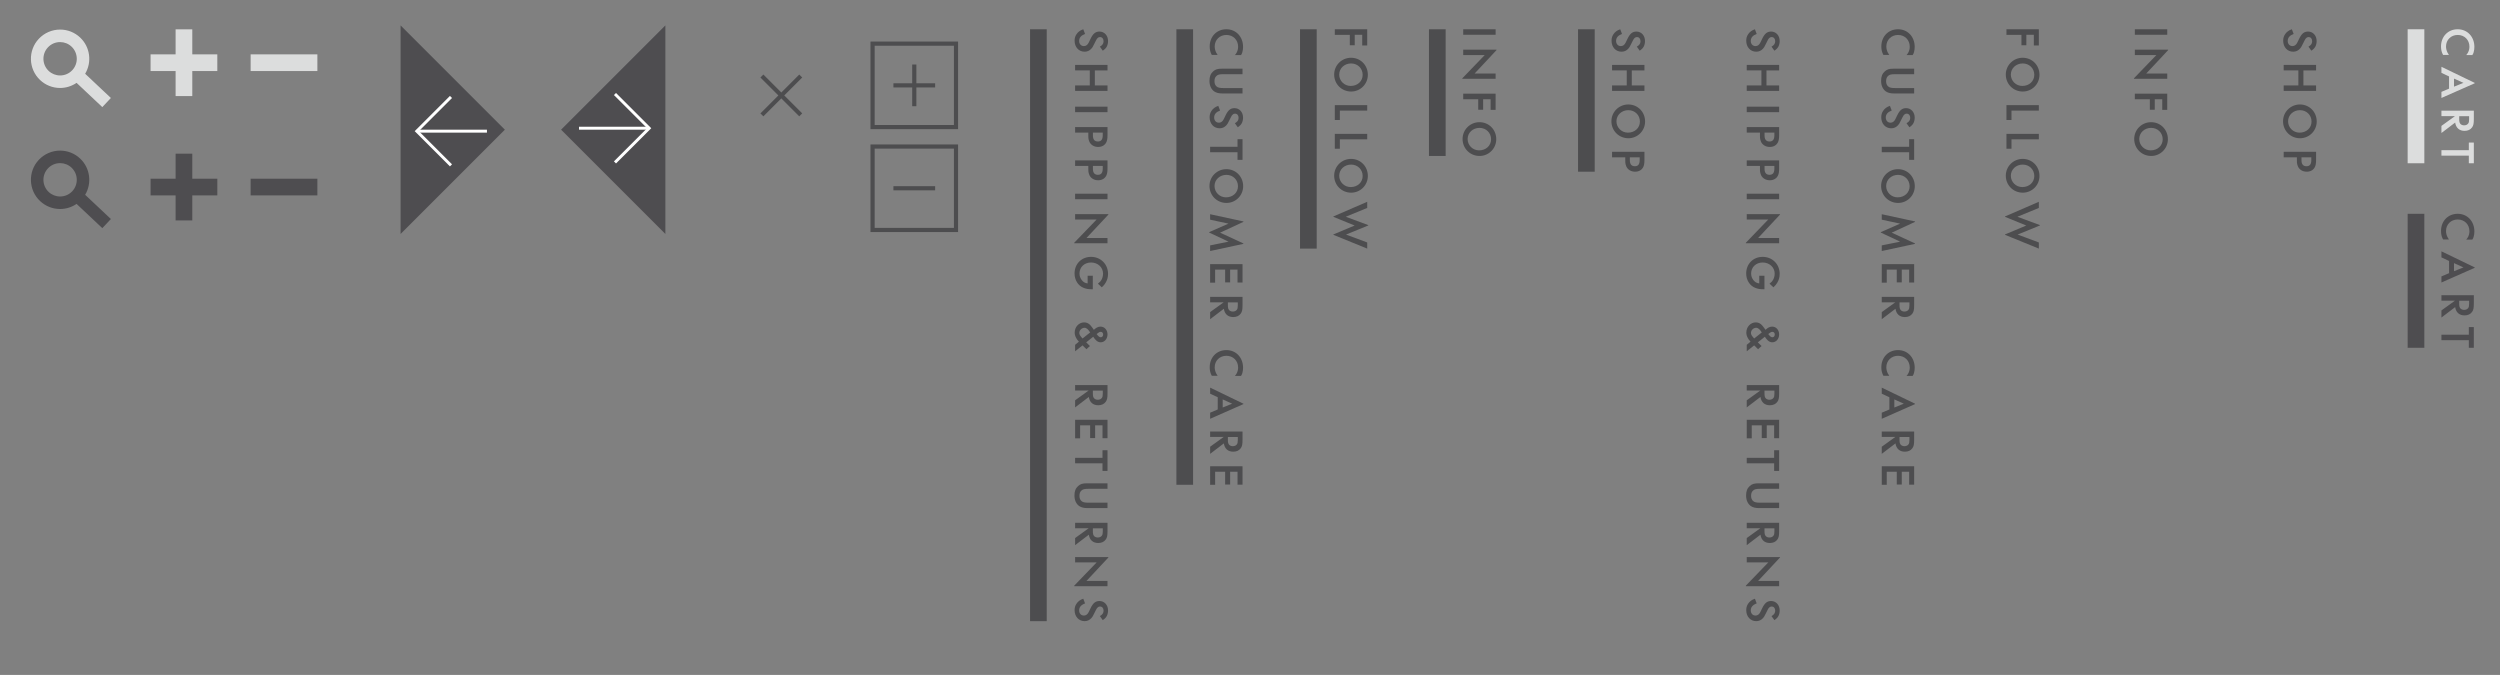 <?xml version="1.0" encoding="utf-8"?>
<!-- Generator: Adobe Illustrator 16.0.0, SVG Export Plug-In . SVG Version: 6.00 Build 0)  -->
<!DOCTYPE svg PUBLIC "-//W3C//DTD SVG 1.1//EN" "http://www.w3.org/Graphics/SVG/1.1/DTD/svg11.dtd">
<svg version="1.1" id="Layer_1" xmlns="http://www.w3.org/2000/svg" xmlns:xlink="http://www.w3.org/1999/xlink" x="0px" y="0px"
	 width="599.286px" height="161.797px" viewBox="0 0 599.286 161.797" enable-background="new 0 0 599.286 161.797"
	 xml:space="preserve">
<rect x="0" y="0" width="599.286" height="161.797" fill="#808080" stroke="none"/>
<polygon fill="#DCDDDD" points="52.094,13.031 46.094,13.031 46.094,7.031 42.094,7.031 42.094,13.031 36.094,13.031 36.094,17.031 
	42.094,17.031 42.094,23.031 46.094,23.031 46.094,17.031 52.094,17.031 "/>
<rect x="60.079" y="13.031" fill="#DCDDDD" width="16" height="4"/>
<polygon fill="#4E4D50" points="52.094,42.84 46.094,42.84 46.094,36.84 42.094,36.84 42.094,42.84 36.094,42.84 36.094,46.84 
	42.094,46.84 42.094,52.84 46.094,52.84 46.094,46.84 52.094,46.84 "/>
<rect x="60.079" y="42.84" fill="#4E4D50" width="16" height="4"/>
<rect x="246.917" y="7.015" fill="#4D4D4F" width="4" height="141.886"/>
<rect x="282" y="7.015" fill="#4D4D4F" width="4" height="109.193"/>
<rect x="311.632" y="7.015" fill="#4D4D4F" width="4" height="52.58"/>
<rect x="342.544" y="7.015" fill="#4D4D4F" width="4" height="30.372"/>
<rect x="378.277" y="7.015" fill="#4D4D4F" width="4" height="34.144"/>
<rect x="577.148" y="7.015" fill="#DCDDDD" width="4" height="32.12"/>
<path fill="#DCDDDD" d="M26.582,23.488l-6.17-5.808c1.65-2.758,1.229-6.395-1.206-8.689c-1.304-1.227-3.007-1.903-4.797-1.903
	c-1.922,0-3.78,0.802-5.098,2.201C6.666,12.1,6.8,16.539,9.61,19.185c1.304,1.227,3.007,1.903,4.797,1.903
	c1.415,0,2.792-0.438,3.947-1.225l6.171,5.81L26.582,23.488z M14.407,18.087c-1.022,0-1.996-0.386-2.74-1.087
	c-1.606-1.512-1.683-4.048-0.171-5.654c0.764-0.811,1.798-1.258,2.913-1.258c1.022,0,1.996,0.386,2.74,1.087
	c1.606,1.513,1.683,4.049,0.171,5.655C16.557,17.641,15.522,18.087,14.407,18.087z"/>
<path fill="#4E4D50" d="M26.582,52.502l-6.17-5.808c1.65-2.758,1.229-6.395-1.206-8.689c-1.304-1.227-3.007-1.903-4.797-1.903
	c-1.922,0-3.78,0.802-5.098,2.201c-2.646,2.811-2.511,7.25,0.299,9.896c1.304,1.227,3.007,1.903,4.797,1.903
	c1.415,0,2.792-0.438,3.947-1.225l6.171,5.81L26.582,52.502z M14.407,47.102c-1.022,0-1.996-0.386-2.74-1.087
	c-1.606-1.512-1.683-4.048-0.171-5.654c0.764-0.811,1.798-1.258,2.913-1.258c1.022,0,1.996,0.386,2.74,1.087
	c1.606,1.513,1.683,4.049,0.171,5.655C16.557,46.655,15.522,47.102,14.407,47.102z"/>
<g>
	<polygon fill="#4E4D50" points="96.024,6.088 121.024,31.088 96.024,56.088 	"/>
	<g>
		<polygon fill="#FFFFFF" points="107.857,39.89 108.357,39.39 100.408,31.441 108.357,23.492 107.857,22.992 99.408,31.441 		"/>
		<rect x="99.908" y="31.088" fill="#FFFFFF" width="16.818" height="0.707"/>
	</g>
</g>
<g>
	<polygon fill="#4E4D50" points="159.5,56.088 134.5,31.088 159.5,6.088 	"/>
	<g>
		<polygon fill="#FFFFFF" points="147.667,22.286 147.167,22.786 155.117,30.734 147.167,38.684 147.667,39.184 156.117,30.734 		
			"/>
		<rect x="138.798" y="30.381" fill="#FFFFFF" width="16.818" height="0.707"/>
	</g>
</g>
<g>
	<path fill="#4D4D4F" d="M208.667,9.962v21h21v-21H208.667z M228.667,29.962h-19v-19h19V29.962z"/>
	<polygon fill="#4D4D4F" points="218.667,25.462 219.667,25.462 219.667,20.962 224.167,20.962 224.167,19.962 219.667,19.962 
		219.667,15.462 218.667,15.462 218.667,19.962 214.167,19.962 214.167,20.962 218.667,20.962 	"/>
	<path fill="#4D4D4F" d="M208.667,55.628h21v-21h-21V55.628z M209.667,35.628h19v19h-19V35.628z"/>
	<rect x="214.167" y="44.628" fill="#4D4D4F" width="10" height="1"/>
</g>
<polygon fill="#4D4D4F" points="192.302,27.18 188,22.878 192.301,18.577 191.594,17.87 187.293,22.171 182.991,17.87 
	182.284,18.577 186.586,22.878 182.284,27.18 182.991,27.887 187.293,23.585 191.595,27.887 "/>
<g>
	<path fill="#4D4D4F" d="M386.31,9.754c0-0.572,0.132-1.056,0.429-1.507c0.176-0.286,0.418-0.539,0.682-0.737
		c0.297-0.22,0.484-0.319,0.968-0.495l0.429,1.122c-0.946,0.352-1.419,0.902-1.419,1.683c0,0.726,0.473,1.232,1.144,1.232
		c0.495,0,0.891-0.297,1.166-0.869l0.429-0.891c0.594-1.232,1.188-1.728,2.124-1.728c1.199,0,2.068,0.958,2.068,2.277
		c0,0.462-0.11,0.946-0.286,1.288c-0.198,0.385-0.484,0.682-0.979,1.023l-0.693-0.968c0.363-0.231,0.484-0.33,0.616-0.506
		c0.165-0.209,0.264-0.495,0.264-0.814c0-0.594-0.341-0.979-0.858-0.979c-0.187,0-0.33,0.055-0.484,0.165
		c-0.198,0.143-0.319,0.319-0.528,0.748l-0.374,0.748c-0.385,0.771-0.407,0.825-0.682,1.123c-0.44,0.484-0.979,0.726-1.617,0.726
		C387.311,12.395,386.31,11.294,386.31,9.754z"/>
	<path fill="#4D4D4F" d="M386.431,20.479h3.521v-3.608h-3.521v-1.309h7.767v1.32h-3.037v3.597h3.037v1.31h-7.767V20.479z"/>
	<path fill="#4D4D4F" d="M386.277,29.07c0-2.233,1.804-4.027,4.048-4.027c2.267,0,4.026,1.782,4.026,4.082
		c0,2.222-1.782,4.016-4.004,4.016C388.07,33.141,386.277,31.347,386.277,29.07z M393.109,29.136c0-1.541-1.199-2.729-2.772-2.729
		c-1.606,0-2.85,1.166-2.85,2.673s1.221,2.717,2.75,2.717C391.888,31.798,393.109,30.666,393.109,29.136z"/>
	<path fill="#4D4D4F" d="M389.864,39.938c-0.077-0.154-0.132-0.33-0.176-0.517c-0.077-0.286-0.088-0.506-0.088-0.99v-0.715h-3.168
		v-1.32h7.767v1.925c0,0.814-0.088,1.331-0.297,1.738c-0.352,0.704-1.067,1.1-1.947,1.1
		C391.019,41.159,390.238,40.708,389.864,39.938z M393.054,38.397v-0.682H390.7v0.693c0,0.957,0.396,1.441,1.199,1.441
		C392.669,39.85,393.054,39.376,393.054,38.397z"/>
</g>
<g>
	<path fill="#DCDDDD" d="M591.661,12.504c0.198-0.418,0.297-0.847,0.297-1.309c0-1.628-1.188-2.816-2.806-2.816
		s-2.805,1.177-2.805,2.761c0,0.473,0.121,0.99,0.341,1.441c0.11,0.22,0.176,0.33,0.362,0.594h-1.396
		c-0.055-0.121-0.1-0.198-0.133-0.253c-0.252-0.517-0.373-1.111-0.373-1.793c0-2.376,1.683-4.115,3.993-4.115
		c2.321,0,4.005,1.782,4.005,4.236c0,0.418-0.055,0.869-0.166,1.243c-0.076,0.275-0.131,0.407-0.329,0.715h-1.464
		C591.441,12.9,591.529,12.769,591.661,12.504z"/>
	<path fill="#DCDDDD" d="M585.247,22.02l1.826-0.771v-2.926l-1.826-0.858v-1.452l7.976,3.851v0.099l-7.976,3.521V22.02z
		 M590.527,19.863l-2.266-1.023v1.937L590.527,19.863z"/>
	<path fill="#DCDDDD" d="M585.247,30.181l3.245-2.343h-3.245v-1.309h7.767v2.002c0,1.1-0.099,1.562-0.429,2.013
		c-0.396,0.55-1.013,0.825-1.793,0.825c-1.255,0-2.068-0.715-2.255-1.991l-3.29,2.508V30.181z M591.287,29.917
		c0.143-0.077,0.275-0.176,0.363-0.297c0.176-0.242,0.23-0.495,0.23-1.034v-0.737h-2.376v0.627c0,0.198,0,0.352,0.011,0.451
		c0.012,0.253,0.088,0.506,0.209,0.682c0.209,0.286,0.551,0.44,0.969,0.44C590.902,30.049,591.1,30.005,591.287,29.917z"/>
	<path fill="#DCDDDD" d="M591.814,37.309h-6.567V36h6.567v-1.826h1.199v4.961h-1.199V37.309z"/>
</g>
<rect x="577.148" y="51.25" fill="#4E4D50" width="4" height="32.12"/>
<g>
	<path fill="#4E4D50" d="M591.661,56.739c0.198-0.418,0.297-0.847,0.297-1.309c0-1.628-1.188-2.816-2.806-2.816
		s-2.805,1.177-2.805,2.761c0,0.473,0.121,0.99,0.341,1.441c0.11,0.22,0.176,0.33,0.362,0.594h-1.396
		c-0.055-0.121-0.1-0.198-0.133-0.253c-0.252-0.517-0.373-1.111-0.373-1.793c0-2.376,1.683-4.115,3.993-4.115
		c2.321,0,4.005,1.782,4.005,4.236c0,0.418-0.055,0.869-0.166,1.243c-0.076,0.275-0.131,0.407-0.329,0.715h-1.464
		C591.441,57.135,591.529,57.003,591.661,56.739z"/>
	<path fill="#4E4D50" d="M585.247,66.254l1.826-0.771v-2.926l-1.826-0.858v-1.452l7.976,3.851v0.099l-7.976,3.521V66.254z
		 M590.527,64.098l-2.266-1.023v1.937L590.527,64.098z"/>
	<path fill="#4E4D50" d="M585.247,74.416l3.245-2.343h-3.245v-1.309h7.767v2.002c0,1.1-0.099,1.562-0.429,2.013
		c-0.396,0.55-1.013,0.825-1.793,0.825c-1.255,0-2.068-0.715-2.255-1.991l-3.29,2.508V74.416z M591.287,74.152
		c0.143-0.077,0.275-0.176,0.363-0.297c0.176-0.242,0.23-0.495,0.23-1.034v-0.737h-2.376v0.627c0,0.198,0,0.352,0.011,0.451
		c0.012,0.253,0.088,0.506,0.209,0.682c0.209,0.286,0.551,0.44,0.969,0.44C590.902,74.284,591.1,74.24,591.287,74.152z"/>
	<path fill="#4E4D50" d="M591.814,81.543h-6.567v-1.309h6.567v-1.826h1.199v4.961h-1.199V81.543z"/>
</g>
<g>
	<path fill="#4D4D4F" d="M350.753,7.015h7.767v1.32h-7.767V7.015z"/>
	<path fill="#4D4D4F" d="M350.544,18.764l5.369-5.567h-5.16V11.91h7.976v0.11l-5.248,5.611h5.039v1.265h-7.976V18.764z"/>
	<path fill="#4D4D4F" d="M357.321,23.79h-1.793v2.508h-1.177v-2.497h-3.598v-1.342h7.767v3.883h-1.199V23.79z"/>
	<path fill="#4D4D4F" d="M350.599,33.316c0-2.233,1.804-4.027,4.048-4.027c2.267,0,4.026,1.782,4.026,4.082
		c0,2.222-1.782,4.016-4.004,4.016C352.392,37.386,350.599,35.593,350.599,33.316z M357.431,33.382c0-1.541-1.199-2.729-2.772-2.729
		c-1.606,0-2.85,1.166-2.85,2.673s1.221,2.717,2.75,2.717C356.21,36.044,357.431,34.911,357.431,33.382z"/>
</g>
<g>
	<path fill="#4D4D4F" d="M326.541,8.346h-1.793v2.508h-1.177V8.357h-3.598V7.015h7.767v3.883h-1.199V8.346z"/>
	<path fill="#4D4D4F" d="M319.819,17.872c0-2.233,1.804-4.026,4.048-4.026c2.267,0,4.026,1.782,4.026,4.082
		c0,2.222-1.782,4.016-4.004,4.016C321.612,21.942,319.819,20.149,319.819,17.872z M326.65,17.938c0-1.541-1.199-2.729-2.772-2.729
		c-1.606,0-2.85,1.166-2.85,2.673s1.221,2.717,2.75,2.717C325.43,20.6,326.65,19.467,326.65,17.938z"/>
	<path fill="#4D4D4F" d="M319.973,25.197h7.767v1.32h-6.557v2.244h-1.21V25.197z"/>
	<path fill="#4D4D4F" d="M319.973,32.083h7.767v1.32h-6.557v2.244h-1.21V32.083z"/>
	<path fill="#4D4D4F" d="M319.819,42.116c0-2.233,1.804-4.026,4.048-4.026c2.267,0,4.026,1.782,4.026,4.082
		c0,2.222-1.782,4.016-4.004,4.016C321.612,46.187,319.819,44.393,319.819,42.116z M326.65,42.182c0-1.541-1.199-2.729-2.772-2.729
		c-1.606,0-2.85,1.166-2.85,2.673s1.221,2.717,2.75,2.717C325.43,44.844,326.65,43.711,326.65,42.182z"/>
	<path fill="#4D4D4F" d="M319.632,56.294v-0.099l5.094-2.134l-5.094-2.079v-0.099l8.108-3.51v1.475l-5.138,2.112l5.391,2.002v0.088
		l-5.335,2.179l5.083,1.892v1.474L319.632,56.294z"/>
</g>
<g>
	<path fill="#4D4D4F" d="M296.497,12.504c0.198-0.418,0.297-0.847,0.297-1.309c0-1.628-1.188-2.816-2.805-2.816
		c-1.618,0-2.806,1.177-2.806,2.761c0,0.473,0.121,0.99,0.341,1.441c0.11,0.22,0.176,0.33,0.363,0.594h-1.397
		c-0.055-0.121-0.099-0.198-0.132-0.253c-0.253-0.517-0.374-1.111-0.374-1.793c0-2.376,1.683-4.115,3.994-4.115
		c2.321,0,4.004,1.782,4.004,4.236c0,0.418-0.055,0.869-0.165,1.243c-0.077,0.275-0.132,0.407-0.33,0.715h-1.463
		C296.277,12.9,296.365,12.769,296.497,12.504z"/>
	<path fill="#4D4D4F" d="M291.073,21.92c-0.737-0.517-1.144-1.408-1.144-2.53c0-1.034,0.264-1.728,0.88-2.277
		c0.528-0.484,1.067-0.649,2.112-0.649h4.929v1.32h-4.555c-1.012,0-1.408,0.11-1.76,0.484c-0.286,0.297-0.407,0.66-0.407,1.221
		c0,0.528,0.165,0.936,0.484,1.221c0.341,0.297,0.759,0.396,1.65,0.396h4.587v1.298h-4.841
		C292.195,22.404,291.557,22.25,291.073,21.92z"/>
	<path fill="#4D4D4F" d="M289.962,28.113c0-0.572,0.132-1.056,0.429-1.507c0.176-0.286,0.418-0.539,0.682-0.737
		c0.297-0.22,0.484-0.319,0.968-0.495l0.429,1.122c-0.946,0.352-1.419,0.902-1.419,1.683c0,0.726,0.473,1.232,1.144,1.232
		c0.495,0,0.891-0.297,1.166-0.869l0.429-0.891c0.594-1.232,1.188-1.728,2.124-1.728c1.199,0,2.068,0.958,2.068,2.277
		c0,0.462-0.11,0.946-0.286,1.288c-0.198,0.385-0.484,0.682-0.979,1.023l-0.693-0.968c0.363-0.231,0.484-0.33,0.616-0.506
		c0.165-0.209,0.264-0.495,0.264-0.814c0-0.594-0.341-0.979-0.858-0.979c-0.187,0-0.33,0.055-0.484,0.165
		c-0.198,0.143-0.319,0.319-0.528,0.748l-0.374,0.748c-0.385,0.771-0.407,0.825-0.682,1.123c-0.44,0.484-0.979,0.726-1.617,0.726
		C290.963,30.753,289.962,29.653,289.962,28.113z"/>
	<path fill="#4D4D4F" d="M296.651,36.495h-6.568v-1.309h6.568v-1.826h1.199v4.961h-1.199V36.495z"/>
	<path fill="#4D4D4F" d="M289.929,44.577c0-2.233,1.804-4.026,4.048-4.026c2.267,0,4.026,1.782,4.026,4.082
		c0,2.222-1.782,4.016-4.004,4.016C291.722,48.648,289.929,46.854,289.929,44.577z M296.761,44.644c0-1.541-1.199-2.729-2.772-2.729
		c-1.606,0-2.85,1.166-2.85,2.673s1.221,2.717,2.75,2.717C295.54,47.306,296.761,46.173,296.761,44.644z"/>
	<path fill="#4D4D4F" d="M290.083,58.822l4.412-0.891l-4.632-2.178v-0.11l4.621-2.036l-4.4-0.946v-1.31l7.976,1.728v0.11
		l-5.589,2.585l5.578,2.574v0.11l-7.965,1.716V58.822z"/>
	<path fill="#4D4D4F" d="M290.083,63.31h7.767v4.412h-1.199V64.63h-1.771v3.058h-1.199V64.63h-2.398v3.124h-1.199V63.31z"/>
	<path fill="#4D4D4F" d="M290.083,74.815l3.246-2.343h-3.246v-1.309h7.767v2.002c0,1.1-0.099,1.562-0.429,2.013
		c-0.396,0.55-1.012,0.825-1.793,0.825c-1.254,0-2.068-0.715-2.255-1.991l-3.29,2.508V74.815z M296.123,74.552
		c0.143-0.077,0.275-0.176,0.363-0.297c0.176-0.242,0.231-0.495,0.231-1.034v-0.737h-2.376v0.627c0,0.198,0,0.352,0.011,0.451
		c0.011,0.253,0.088,0.506,0.209,0.682c0.209,0.286,0.55,0.44,0.968,0.44C295.738,74.684,295.936,74.64,296.123,74.552z"/>
	<path fill="#4D4D4F" d="M296.497,89.412c0.198-0.418,0.297-0.847,0.297-1.309c0-1.628-1.188-2.816-2.805-2.816
		c-1.618,0-2.806,1.177-2.806,2.761c0,0.473,0.121,0.99,0.341,1.441c0.11,0.22,0.176,0.33,0.363,0.594h-1.397
		c-0.055-0.121-0.099-0.198-0.132-0.253c-0.253-0.517-0.374-1.111-0.374-1.793c0-2.376,1.683-4.115,3.994-4.115
		c2.321,0,4.004,1.782,4.004,4.236c0,0.418-0.055,0.869-0.165,1.243c-0.077,0.275-0.132,0.407-0.33,0.715h-1.463
		C296.277,89.808,296.365,89.676,296.497,89.412z"/>
	<path fill="#4D4D4F" d="M290.083,98.927l1.826-0.771V95.23l-1.826-0.858V92.92l7.976,3.85v0.099l-7.976,3.521V98.927z
		 M295.364,96.771l-2.266-1.023v1.937L295.364,96.771z"/>
	<path fill="#4D4D4F" d="M290.083,107.089l3.246-2.343h-3.246v-1.309h7.767v2.002c0,1.1-0.099,1.562-0.429,2.013
		c-0.396,0.55-1.012,0.825-1.793,0.825c-1.254,0-2.068-0.715-2.255-1.991l-3.29,2.508V107.089z M296.123,106.825
		c0.143-0.077,0.275-0.176,0.363-0.297c0.176-0.242,0.231-0.495,0.231-1.034v-0.737h-2.376v0.627c0,0.198,0,0.352,0.011,0.451
		c0.011,0.253,0.088,0.506,0.209,0.682c0.209,0.286,0.55,0.44,0.968,0.44C295.738,106.957,295.936,106.913,296.123,106.825z"/>
	<path fill="#4D4D4F" d="M290.083,111.763h7.767v4.412h-1.199v-3.091h-1.771v3.058h-1.199v-3.058h-2.398v3.125h-1.199V111.763z"/>
</g>
<g>
	<path fill="#4D4D4F" d="M257.597,9.754c0-0.572,0.132-1.056,0.429-1.507c0.176-0.286,0.418-0.539,0.682-0.737
		c0.297-0.22,0.484-0.319,0.968-0.495l0.429,1.122c-0.946,0.352-1.419,0.902-1.419,1.683c0,0.726,0.473,1.232,1.144,1.232
		c0.495,0,0.891-0.297,1.166-0.869l0.429-0.891c0.594-1.232,1.188-1.728,2.124-1.728c1.199,0,2.068,0.958,2.068,2.277
		c0,0.462-0.11,0.946-0.286,1.288c-0.198,0.385-0.484,0.682-0.979,1.023l-0.693-0.968c0.363-0.231,0.484-0.33,0.616-0.506
		c0.165-0.209,0.264-0.495,0.264-0.814c0-0.594-0.341-0.979-0.858-0.979c-0.187,0-0.33,0.055-0.484,0.165
		c-0.198,0.143-0.319,0.319-0.528,0.748l-0.374,0.748c-0.385,0.771-0.407,0.825-0.682,1.123c-0.44,0.484-0.979,0.726-1.617,0.726
		C258.598,12.395,257.597,11.294,257.597,9.754z"/>
	<path fill="#4D4D4F" d="M257.718,20.479h3.521v-3.608h-3.521v-1.309h7.767v1.32h-3.037v3.597h3.037v1.31h-7.767V20.479z"/>
	<path fill="#4D4D4F" d="M257.718,25.569h7.767v1.32h-7.767V25.569z"/>
	<path fill="#4D4D4F" d="M261.15,34.006c-0.077-0.154-0.132-0.33-0.176-0.517c-0.077-0.286-0.088-0.506-0.088-0.99v-0.715h-3.168
		v-1.32h7.767v1.925c0,0.814-0.088,1.331-0.297,1.738c-0.352,0.704-1.067,1.1-1.947,1.1
		C262.306,35.228,261.524,34.776,261.15,34.006z M264.341,32.466v-0.682h-2.354v0.693c0,0.957,0.396,1.441,1.199,1.441
		C263.956,33.918,264.341,33.445,264.341,32.466z"/>
	<path fill="#4D4D4F" d="M261.15,41.992c-0.077-0.154-0.132-0.33-0.176-0.517c-0.077-0.286-0.088-0.506-0.088-0.99V39.77h-3.168
		v-1.32h7.767v1.925c0,0.814-0.088,1.331-0.297,1.738c-0.352,0.704-1.067,1.1-1.947,1.1
		C262.306,43.213,261.524,42.762,261.15,41.992z M264.341,40.452V39.77h-2.354v0.693c0,0.957,0.396,1.441,1.199,1.441
		C263.956,41.904,264.341,41.431,264.341,40.452z"/>
	<path fill="#4D4D4F" d="M257.718,46.436h7.767v1.32h-7.767V46.436z"/>
	<path fill="#4D4D4F" d="M257.509,58.185l5.369-5.567h-5.16v-1.287h7.976v0.11l-5.248,5.611h5.039v1.265h-7.976V58.185z"/>
	<path fill="#4D4D4F" d="M259.797,69.02c-1.353-0.517-2.211-1.871-2.211-3.466c0-2.299,1.672-3.982,3.96-3.982
		c2.31,0,4.07,1.76,4.07,4.093c0,0.781-0.198,1.474-0.583,2.112c-0.264,0.429-0.418,0.627-0.913,1.1l-0.935-0.88
		c0.484-0.385,0.649-0.561,0.847-0.902c0.231-0.407,0.385-0.979,0.385-1.497c0-1.518-1.254-2.673-2.883-2.673
		c-1.584,0-2.761,1.111-2.761,2.629c0,0.627,0.187,1.155,0.572,1.628c0.385,0.462,0.748,0.671,1.375,0.759v-1.837h1.243v3.234H261.7
		C260.919,69.338,260.413,69.261,259.797,69.02z"/>
	<path fill="#4D4D4F" d="M257.718,82.659l0.913-0.759c-0.363-0.396-0.506-0.583-0.671-0.902c-0.231-0.429-0.341-0.836-0.341-1.287
		c0-1.342,1.012-2.432,2.267-2.432c0.473,0,0.935,0.176,1.254,0.451c0.231,0.209,0.462,0.473,0.715,0.825
		c0.099,0.143,0.22,0.308,0.352,0.506c0.33-0.286,0.473-0.396,0.704-0.528c0.308-0.165,0.583-0.242,0.902-0.242
		c0.946,0,1.672,0.803,1.672,1.87c0,1.067-0.715,1.893-1.639,1.893c-0.363,0-0.737-0.143-1.023-0.407
		c-0.286-0.253-0.407-0.407-0.77-0.924l-1.672,1.342l0.891,0.88l-0.836,0.77l-0.935-0.924l-1.782,1.419V82.659z M261.326,79.688
		c-0.297-0.451-0.418-0.605-0.671-0.825c-0.231-0.198-0.429-0.286-0.682-0.286c-0.649,0-1.243,0.572-1.243,1.221
		c0,0.154,0.033,0.308,0.099,0.451c0.077,0.176,0.176,0.319,0.462,0.649c0.044,0.055,0.11,0.132,0.209,0.242L261.326,79.688z
		 M264.44,80.172c0-0.363-0.242-0.627-0.572-0.627c-0.275,0-0.495,0.121-0.99,0.528c0.044,0.055,0.055,0.066,0.11,0.143
		c0.363,0.462,0.594,0.627,0.892,0.627C264.208,80.843,264.44,80.568,264.44,80.172z"/>
	<path fill="#4D4D4F" d="M257.718,95.958l3.246-2.343h-3.246v-1.309h7.767v2.002c0,1.1-0.099,1.562-0.429,2.013
		c-0.396,0.55-1.012,0.825-1.793,0.825c-1.254,0-2.068-0.715-2.255-1.991l-3.29,2.508V95.958z M263.758,95.694
		c0.143-0.077,0.275-0.176,0.363-0.297c0.176-0.242,0.231-0.495,0.231-1.034v-0.737h-2.376v0.627c0,0.198,0,0.352,0.011,0.451
		c0.011,0.253,0.088,0.506,0.209,0.682c0.209,0.286,0.55,0.44,0.968,0.44C263.373,95.826,263.571,95.782,263.758,95.694z"/>
	<path fill="#4D4D4F" d="M257.718,100.632h7.767v4.412h-1.199v-3.091h-1.771v3.058h-1.199v-3.058h-2.398v3.124h-1.199V100.632z"/>
	<path fill="#4D4D4F" d="M264.286,111.06h-6.568v-1.309h6.568v-1.826h1.199v4.961h-1.199V111.06z"/>
	<path fill="#4D4D4F" d="M258.708,121.312c-0.737-0.517-1.144-1.408-1.144-2.53c0-1.034,0.264-1.727,0.88-2.277
		c0.528-0.483,1.067-0.648,2.112-0.648h4.929v1.32h-4.555c-1.012,0-1.408,0.109-1.76,0.483c-0.286,0.297-0.407,0.66-0.407,1.222
		c0,0.527,0.165,0.935,0.484,1.221c0.341,0.297,0.759,0.396,1.65,0.396h4.587v1.298h-4.841
		C259.83,121.797,259.192,121.643,258.708,121.312z"/>
	<path fill="#4D4D4F" d="M257.718,128.979l3.246-2.344h-3.246v-1.31h7.767v2.003c0,1.1-0.099,1.562-0.429,2.013
		c-0.396,0.551-1.012,0.825-1.793,0.825c-1.254,0-2.068-0.715-2.255-1.991l-3.29,2.509V128.979z M263.758,128.715
		c0.143-0.077,0.275-0.176,0.363-0.297c0.176-0.242,0.231-0.495,0.231-1.034v-0.737h-2.376v0.627c0,0.198,0,0.353,0.011,0.451
		c0.011,0.253,0.088,0.507,0.209,0.683c0.209,0.286,0.55,0.439,0.968,0.439C263.373,128.847,263.571,128.803,263.758,128.715z"/>
	<path fill="#4D4D4F" d="M257.509,140.387l5.369-5.566h-5.16v-1.288h7.976v0.11l-5.248,5.611h5.039v1.265h-7.976V140.387z"/>
	<path fill="#4D4D4F" d="M257.597,146.26c0-0.572,0.132-1.056,0.429-1.507c0.176-0.286,0.418-0.539,0.682-0.737
		c0.297-0.22,0.484-0.319,0.968-0.495l0.429,1.122c-0.946,0.353-1.419,0.902-1.419,1.684c0,0.726,0.473,1.231,1.144,1.231
		c0.495,0,0.891-0.297,1.166-0.869l0.429-0.891c0.594-1.232,1.188-1.728,2.124-1.728c1.199,0,2.068,0.957,2.068,2.277
		c0,0.462-0.11,0.946-0.286,1.287c-0.198,0.386-0.484,0.683-0.979,1.023l-0.693-0.968c0.363-0.231,0.484-0.33,0.616-0.507
		c0.165-0.209,0.264-0.495,0.264-0.813c0-0.595-0.341-0.979-0.858-0.979c-0.187,0-0.33,0.055-0.484,0.165
		c-0.198,0.144-0.319,0.319-0.528,0.748l-0.374,0.748c-0.385,0.771-0.407,0.825-0.682,1.122c-0.44,0.484-0.979,0.727-1.617,0.727
		C258.598,148.9,257.597,147.8,257.597,146.26z"/>
</g>
<g>
	<path fill="#4D4D4F" d="M547.311,9.754c0-0.572,0.132-1.056,0.429-1.507c0.176-0.286,0.418-0.539,0.683-0.737
		c0.297-0.22,0.483-0.319,0.968-0.495l0.429,1.122c-0.945,0.352-1.419,0.902-1.419,1.683c0,0.726,0.474,1.232,1.144,1.232
		c0.496,0,0.892-0.297,1.166-0.869l0.43-0.891c0.594-1.232,1.188-1.728,2.123-1.728c1.199,0,2.068,0.958,2.068,2.277
		c0,0.462-0.109,0.946-0.285,1.288c-0.199,0.385-0.484,0.682-0.98,1.023l-0.692-0.968c0.362-0.231,0.483-0.33,0.616-0.506
		c0.165-0.209,0.264-0.495,0.264-0.814c0-0.594-0.341-0.979-0.857-0.979c-0.188,0-0.33,0.055-0.484,0.165
		c-0.198,0.143-0.319,0.319-0.528,0.748l-0.374,0.748c-0.385,0.771-0.407,0.825-0.682,1.123c-0.44,0.484-0.979,0.726-1.617,0.726
		C548.311,12.395,547.311,11.294,547.311,9.754z"/>
	<path fill="#4D4D4F" d="M547.432,20.479h3.52v-3.608h-3.52v-1.309h7.767v1.32h-3.036v3.597h3.036v1.31h-7.767V20.479z"/>
	<path fill="#4D4D4F" d="M547.277,29.07c0-2.233,1.805-4.027,4.049-4.027c2.266,0,4.025,1.782,4.025,4.082
		c0,2.222-1.781,4.016-4.004,4.016C549.07,33.141,547.277,31.347,547.277,29.07z M554.109,29.136c0-1.541-1.199-2.729-2.772-2.729
		c-1.606,0-2.85,1.166-2.85,2.673s1.222,2.717,2.751,2.717C552.889,31.798,554.109,30.666,554.109,29.136z"/>
	<path fill="#4D4D4F" d="M550.863,39.938c-0.076-0.154-0.132-0.33-0.176-0.517c-0.076-0.286-0.088-0.506-0.088-0.99v-0.715h-3.168
		v-1.32h7.767v1.925c0,0.814-0.088,1.331-0.297,1.738c-0.353,0.704-1.067,1.1-1.947,1.1
		C552.02,41.159,551.238,40.708,550.863,39.938z M554.055,38.397v-0.682h-2.355v0.693c0,0.957,0.396,1.441,1.199,1.441
		C553.669,39.85,554.055,39.376,554.055,38.397z"/>
</g>
<g>
	<path fill="#4D4D4F" d="M511.753,7.015h7.767v1.32h-7.767V7.015z"/>
	<path fill="#4D4D4F" d="M511.544,18.764l5.368-5.567h-5.159V11.91h7.976v0.11l-5.247,5.611h5.038v1.265h-7.976V18.764z"/>
	<path fill="#4D4D4F" d="M518.32,23.79h-1.793v2.508h-1.177v-2.497h-3.598v-1.342h7.767v3.883h-1.199V23.79z"/>
	<path fill="#4D4D4F" d="M511.6,33.316c0-2.233,1.804-4.027,4.048-4.027c2.267,0,4.026,1.782,4.026,4.082
		c0,2.222-1.782,4.016-4.004,4.016C513.393,37.386,511.6,35.593,511.6,33.316z M518.431,33.382c0-1.541-1.198-2.729-2.772-2.729
		c-1.605,0-2.85,1.166-2.85,2.673s1.222,2.717,2.751,2.717C517.21,36.044,518.431,34.911,518.431,33.382z"/>
</g>
<g>
	<path fill="#4D4D4F" d="M487.541,8.346h-1.793v2.508h-1.177V8.357h-3.598V7.015h7.767v3.883h-1.199V8.346z"/>
	<path fill="#4D4D4F" d="M480.819,17.872c0-2.233,1.804-4.026,4.048-4.026c2.267,0,4.026,1.782,4.026,4.082
		c0,2.222-1.782,4.016-4.004,4.016C482.612,21.942,480.819,20.149,480.819,17.872z M487.65,17.938c0-1.541-1.199-2.729-2.772-2.729
		c-1.606,0-2.85,1.166-2.85,2.673s1.221,2.717,2.75,2.717C486.43,20.6,487.65,19.467,487.65,17.938z"/>
	<path fill="#4D4D4F" d="M480.973,25.197h7.767v1.32h-6.557v2.244h-1.21V25.197z"/>
	<path fill="#4D4D4F" d="M480.973,32.083h7.767v1.32h-6.557v2.244h-1.21V32.083z"/>
	<path fill="#4D4D4F" d="M480.819,42.116c0-2.233,1.804-4.026,4.048-4.026c2.267,0,4.026,1.782,4.026,4.082
		c0,2.222-1.782,4.016-4.004,4.016C482.612,46.187,480.819,44.393,480.819,42.116z M487.65,42.182c0-1.541-1.199-2.729-2.772-2.729
		c-1.606,0-2.85,1.166-2.85,2.673s1.221,2.717,2.75,2.717C486.43,44.844,487.65,43.711,487.65,42.182z"/>
	<path fill="#4D4D4F" d="M480.632,56.294v-0.099l5.094-2.134l-5.094-2.079v-0.099l8.108-3.51v1.475l-5.138,2.112l5.391,2.002v0.088
		l-5.335,2.179l5.083,1.892v1.474L480.632,56.294z"/>
</g>
<g>
	<path fill="#4D4D4F" d="M457.497,12.504c0.198-0.418,0.297-0.847,0.297-1.309c0-1.628-1.188-2.816-2.805-2.816
		c-1.618,0-2.806,1.177-2.806,2.761c0,0.473,0.121,0.99,0.341,1.441c0.11,0.22,0.176,0.33,0.363,0.594h-1.397
		c-0.055-0.121-0.099-0.198-0.132-0.253c-0.253-0.517-0.374-1.111-0.374-1.793c0-2.376,1.683-4.115,3.994-4.115
		c2.321,0,4.004,1.782,4.004,4.236c0,0.418-0.055,0.869-0.165,1.243c-0.077,0.275-0.132,0.407-0.33,0.715h-1.463
		C457.277,12.9,457.365,12.769,457.497,12.504z"/>
	<path fill="#4D4D4F" d="M452.073,21.92c-0.737-0.517-1.144-1.408-1.144-2.53c0-1.034,0.264-1.728,0.88-2.277
		c0.528-0.484,1.067-0.649,2.112-0.649h4.929v1.32h-4.555c-1.012,0-1.408,0.11-1.76,0.484c-0.286,0.297-0.407,0.66-0.407,1.221
		c0,0.528,0.165,0.936,0.484,1.221c0.341,0.297,0.759,0.396,1.65,0.396h4.587v1.298h-4.841
		C453.195,22.404,452.557,22.25,452.073,21.92z"/>
	<path fill="#4D4D4F" d="M450.962,28.113c0-0.572,0.132-1.056,0.429-1.507c0.176-0.286,0.418-0.539,0.682-0.737
		c0.297-0.22,0.484-0.319,0.968-0.495l0.429,1.122c-0.946,0.352-1.419,0.902-1.419,1.683c0,0.726,0.473,1.232,1.144,1.232
		c0.495,0,0.891-0.297,1.166-0.869l0.429-0.891c0.594-1.232,1.188-1.728,2.124-1.728c1.199,0,2.068,0.958,2.068,2.277
		c0,0.462-0.11,0.946-0.286,1.288c-0.198,0.385-0.484,0.682-0.979,1.023l-0.693-0.968c0.363-0.231,0.484-0.33,0.616-0.506
		c0.165-0.209,0.264-0.495,0.264-0.814c0-0.594-0.341-0.979-0.858-0.979c-0.187,0-0.33,0.055-0.484,0.165
		c-0.198,0.143-0.319,0.319-0.528,0.748l-0.374,0.748c-0.385,0.771-0.407,0.825-0.682,1.123c-0.44,0.484-0.979,0.726-1.617,0.726
		C451.963,30.753,450.962,29.653,450.962,28.113z"/>
	<path fill="#4D4D4F" d="M457.651,36.495h-6.568v-1.309h6.568v-1.826h1.199v4.961h-1.199V36.495z"/>
	<path fill="#4D4D4F" d="M450.929,44.577c0-2.233,1.804-4.026,4.048-4.026c2.267,0,4.026,1.782,4.026,4.082
		c0,2.222-1.782,4.016-4.004,4.016C452.722,48.648,450.929,46.854,450.929,44.577z M457.761,44.644c0-1.541-1.199-2.729-2.772-2.729
		c-1.606,0-2.85,1.166-2.85,2.673s1.221,2.717,2.75,2.717C456.54,47.306,457.761,46.173,457.761,44.644z"/>
	<path fill="#4D4D4F" d="M451.083,58.822l4.412-0.891l-4.632-2.178v-0.11l4.621-2.036l-4.4-0.946v-1.31l7.976,1.728v0.11
		l-5.589,2.585l5.578,2.574v0.11l-7.965,1.716V58.822z"/>
	<path fill="#4D4D4F" d="M451.083,63.31h7.767v4.412h-1.199V64.63h-1.771v3.058h-1.199V64.63h-2.398v3.124h-1.199V63.31z"/>
	<path fill="#4D4D4F" d="M451.083,74.815l3.246-2.343h-3.246v-1.309h7.767v2.002c0,1.1-0.099,1.562-0.429,2.013
		c-0.396,0.55-1.012,0.825-1.793,0.825c-1.254,0-2.068-0.715-2.255-1.991l-3.29,2.508V74.815z M457.123,74.552
		c0.143-0.077,0.275-0.176,0.363-0.297c0.176-0.242,0.231-0.495,0.231-1.034v-0.737h-2.376v0.627c0,0.198,0,0.352,0.011,0.451
		c0.011,0.253,0.088,0.506,0.209,0.682c0.209,0.286,0.55,0.44,0.968,0.44C456.738,74.684,456.936,74.64,457.123,74.552z"/>
	<path fill="#4D4D4F" d="M457.497,89.412c0.198-0.418,0.297-0.847,0.297-1.309c0-1.628-1.188-2.816-2.805-2.816
		c-1.618,0-2.806,1.177-2.806,2.761c0,0.473,0.121,0.99,0.341,1.441c0.11,0.22,0.176,0.33,0.363,0.594h-1.397
		c-0.055-0.121-0.099-0.198-0.132-0.253c-0.253-0.517-0.374-1.111-0.374-1.793c0-2.376,1.683-4.115,3.994-4.115
		c2.321,0,4.004,1.782,4.004,4.236c0,0.418-0.055,0.869-0.165,1.243c-0.077,0.275-0.132,0.407-0.33,0.715h-1.463
		C457.277,89.808,457.365,89.676,457.497,89.412z"/>
	<path fill="#4D4D4F" d="M451.083,98.927l1.826-0.771V95.23l-1.826-0.858V92.92l7.976,3.85v0.099l-7.976,3.521V98.927z
		 M456.364,96.771l-2.266-1.023v1.937L456.364,96.771z"/>
	<path fill="#4D4D4F" d="M451.083,107.089l3.246-2.343h-3.246v-1.309h7.767v2.002c0,1.1-0.099,1.562-0.429,2.013
		c-0.396,0.55-1.012,0.825-1.793,0.825c-1.254,0-2.068-0.715-2.255-1.991l-3.29,2.508V107.089z M457.123,106.825
		c0.143-0.077,0.275-0.176,0.363-0.297c0.176-0.242,0.231-0.495,0.231-1.034v-0.737h-2.376v0.627c0,0.198,0,0.352,0.011,0.451
		c0.011,0.253,0.088,0.506,0.209,0.682c0.209,0.286,0.55,0.44,0.968,0.44C456.738,106.957,456.936,106.913,457.123,106.825z"/>
	<path fill="#4D4D4F" d="M451.083,111.763h7.767v4.412h-1.199v-3.091h-1.771v3.058h-1.199v-3.058h-2.398v3.125h-1.199V111.763z"/>
</g>
<g>
	<path fill="#4D4D4F" d="M418.597,9.754c0-0.572,0.132-1.056,0.429-1.507c0.176-0.286,0.418-0.539,0.682-0.737
		c0.297-0.22,0.484-0.319,0.968-0.495l0.429,1.122c-0.946,0.352-1.419,0.902-1.419,1.683c0,0.726,0.473,1.232,1.144,1.232
		c0.495,0,0.891-0.297,1.166-0.869l0.429-0.891c0.594-1.232,1.188-1.728,2.124-1.728c1.199,0,2.068,0.958,2.068,2.277
		c0,0.462-0.11,0.946-0.286,1.288c-0.198,0.385-0.484,0.682-0.979,1.023l-0.693-0.968c0.363-0.231,0.484-0.33,0.616-0.506
		c0.165-0.209,0.264-0.495,0.264-0.814c0-0.594-0.341-0.979-0.858-0.979c-0.187,0-0.33,0.055-0.484,0.165
		c-0.198,0.143-0.319,0.319-0.528,0.748l-0.374,0.748c-0.385,0.771-0.407,0.825-0.682,1.123c-0.44,0.484-0.979,0.726-1.617,0.726
		C419.598,12.395,418.597,11.294,418.597,9.754z"/>
	<path fill="#4D4D4F" d="M418.718,20.479h3.521v-3.608h-3.521v-1.309h7.767v1.32h-3.037v3.597h3.037v1.31h-7.767V20.479z"/>
	<path fill="#4D4D4F" d="M418.718,25.569h7.767v1.32h-7.767V25.569z"/>
	<path fill="#4D4D4F" d="M422.15,34.006c-0.077-0.154-0.132-0.33-0.176-0.517c-0.077-0.286-0.088-0.506-0.088-0.99v-0.715h-3.168
		v-1.32h7.767v1.925c0,0.814-0.088,1.331-0.297,1.738c-0.352,0.704-1.067,1.1-1.947,1.1
		C423.306,35.228,422.524,34.776,422.15,34.006z M425.341,32.466v-0.682h-2.354v0.693c0,0.957,0.396,1.441,1.199,1.441
		C424.956,33.918,425.341,33.445,425.341,32.466z"/>
	<path fill="#4D4D4F" d="M422.15,41.992c-0.077-0.154-0.132-0.33-0.176-0.517c-0.077-0.286-0.088-0.506-0.088-0.99V39.77h-3.168
		v-1.32h7.767v1.925c0,0.814-0.088,1.331-0.297,1.738c-0.352,0.704-1.067,1.1-1.947,1.1
		C423.306,43.213,422.524,42.762,422.15,41.992z M425.341,40.452V39.77h-2.354v0.693c0,0.957,0.396,1.441,1.199,1.441
		C424.956,41.904,425.341,41.431,425.341,40.452z"/>
	<path fill="#4D4D4F" d="M418.718,46.436h7.767v1.32h-7.767V46.436z"/>
	<path fill="#4D4D4F" d="M418.509,58.185l5.369-5.567h-5.16v-1.287h7.976v0.11l-5.248,5.611h5.039v1.265h-7.976V58.185z"/>
	<path fill="#4D4D4F" d="M420.797,69.02c-1.353-0.517-2.211-1.871-2.211-3.466c0-2.299,1.672-3.982,3.96-3.982
		c2.31,0,4.07,1.76,4.07,4.093c0,0.781-0.198,1.474-0.583,2.112c-0.264,0.429-0.418,0.627-0.913,1.1l-0.935-0.88
		c0.484-0.385,0.649-0.561,0.847-0.902c0.231-0.407,0.385-0.979,0.385-1.497c0-1.518-1.254-2.673-2.883-2.673
		c-1.584,0-2.761,1.111-2.761,2.629c0,0.627,0.187,1.155,0.572,1.628c0.385,0.462,0.748,0.671,1.375,0.759v-1.837h1.243v3.234H422.7
		C421.919,69.338,421.413,69.261,420.797,69.02z"/>
	<path fill="#4D4D4F" d="M418.718,82.659l0.913-0.759c-0.363-0.396-0.506-0.583-0.671-0.902c-0.231-0.429-0.341-0.836-0.341-1.287
		c0-1.342,1.012-2.432,2.267-2.432c0.473,0,0.935,0.176,1.254,0.451c0.231,0.209,0.462,0.473,0.715,0.825
		c0.099,0.143,0.22,0.308,0.352,0.506c0.33-0.286,0.473-0.396,0.704-0.528c0.308-0.165,0.583-0.242,0.902-0.242
		c0.946,0,1.672,0.803,1.672,1.87c0,1.067-0.715,1.893-1.639,1.893c-0.363,0-0.737-0.143-1.023-0.407
		c-0.286-0.253-0.407-0.407-0.77-0.924l-1.672,1.342l0.891,0.88l-0.836,0.77l-0.935-0.924l-1.782,1.419V82.659z M422.326,79.688
		c-0.297-0.451-0.418-0.605-0.671-0.825c-0.231-0.198-0.429-0.286-0.682-0.286c-0.649,0-1.243,0.572-1.243,1.221
		c0,0.154,0.033,0.308,0.099,0.451c0.077,0.176,0.176,0.319,0.462,0.649c0.044,0.055,0.11,0.132,0.209,0.242L422.326,79.688z
		 M425.44,80.172c0-0.363-0.242-0.627-0.572-0.627c-0.275,0-0.495,0.121-0.99,0.528c0.044,0.055,0.055,0.066,0.11,0.143
		c0.363,0.462,0.594,0.627,0.892,0.627C425.208,80.843,425.44,80.568,425.44,80.172z"/>
	<path fill="#4D4D4F" d="M418.718,95.958l3.246-2.343h-3.246v-1.309h7.767v2.002c0,1.1-0.099,1.562-0.429,2.013
		c-0.396,0.55-1.012,0.825-1.793,0.825c-1.254,0-2.068-0.715-2.255-1.991l-3.29,2.508V95.958z M424.758,95.694
		c0.143-0.077,0.275-0.176,0.363-0.297c0.176-0.242,0.231-0.495,0.231-1.034v-0.737h-2.376v0.627c0,0.198,0,0.352,0.011,0.451
		c0.011,0.253,0.088,0.506,0.209,0.682c0.209,0.286,0.55,0.44,0.968,0.44C424.373,95.826,424.571,95.782,424.758,95.694z"/>
	<path fill="#4D4D4F" d="M418.718,100.632h7.767v4.412h-1.199v-3.091h-1.771v3.058h-1.199v-3.058h-2.398v3.124h-1.199V100.632z"/>
	<path fill="#4D4D4F" d="M425.286,111.06h-6.568v-1.309h6.568v-1.826h1.199v4.961h-1.199V111.06z"/>
	<path fill="#4D4D4F" d="M419.708,121.312c-0.737-0.517-1.144-1.408-1.144-2.53c0-1.034,0.264-1.727,0.88-2.277
		c0.528-0.483,1.067-0.648,2.112-0.648h4.929v1.32h-4.555c-1.012,0-1.408,0.109-1.76,0.483c-0.286,0.297-0.407,0.66-0.407,1.222
		c0,0.527,0.165,0.935,0.484,1.221c0.341,0.297,0.759,0.396,1.65,0.396h4.587v1.298h-4.841
		C420.83,121.797,420.192,121.643,419.708,121.312z"/>
	<path fill="#4D4D4F" d="M418.718,128.979l3.246-2.344h-3.246v-1.31h7.767v2.003c0,1.1-0.099,1.562-0.429,2.013
		c-0.396,0.551-1.012,0.825-1.793,0.825c-1.254,0-2.068-0.715-2.255-1.991l-3.29,2.509V128.979z M424.758,128.715
		c0.143-0.077,0.275-0.176,0.363-0.297c0.176-0.242,0.231-0.495,0.231-1.034v-0.737h-2.376v0.627c0,0.198,0,0.353,0.011,0.451
		c0.011,0.253,0.088,0.507,0.209,0.683c0.209,0.286,0.55,0.439,0.968,0.439C424.373,128.847,424.571,128.803,424.758,128.715z"/>
	<path fill="#4D4D4F" d="M418.509,140.387l5.369-5.566h-5.16v-1.288h7.976v0.11l-5.248,5.611h5.039v1.265h-7.976V140.387z"/>
	<path fill="#4D4D4F" d="M418.597,146.26c0-0.572,0.132-1.056,0.429-1.507c0.176-0.286,0.418-0.539,0.682-0.737
		c0.297-0.22,0.484-0.319,0.968-0.495l0.429,1.122c-0.946,0.353-1.419,0.902-1.419,1.684c0,0.726,0.473,1.231,1.144,1.231
		c0.495,0,0.891-0.297,1.166-0.869l0.429-0.891c0.594-1.232,1.188-1.728,2.124-1.728c1.199,0,2.068,0.957,2.068,2.277
		c0,0.462-0.11,0.946-0.286,1.287c-0.198,0.386-0.484,0.683-0.979,1.023l-0.693-0.968c0.363-0.231,0.484-0.33,0.616-0.507
		c0.165-0.209,0.264-0.495,0.264-0.813c0-0.595-0.341-0.979-0.858-0.979c-0.187,0-0.33,0.055-0.484,0.165
		c-0.198,0.144-0.319,0.319-0.528,0.748l-0.374,0.748c-0.385,0.771-0.407,0.825-0.682,1.122c-0.44,0.484-0.979,0.727-1.617,0.727
		C419.598,148.9,418.597,147.8,418.597,146.26z"/>
</g>
</svg>
